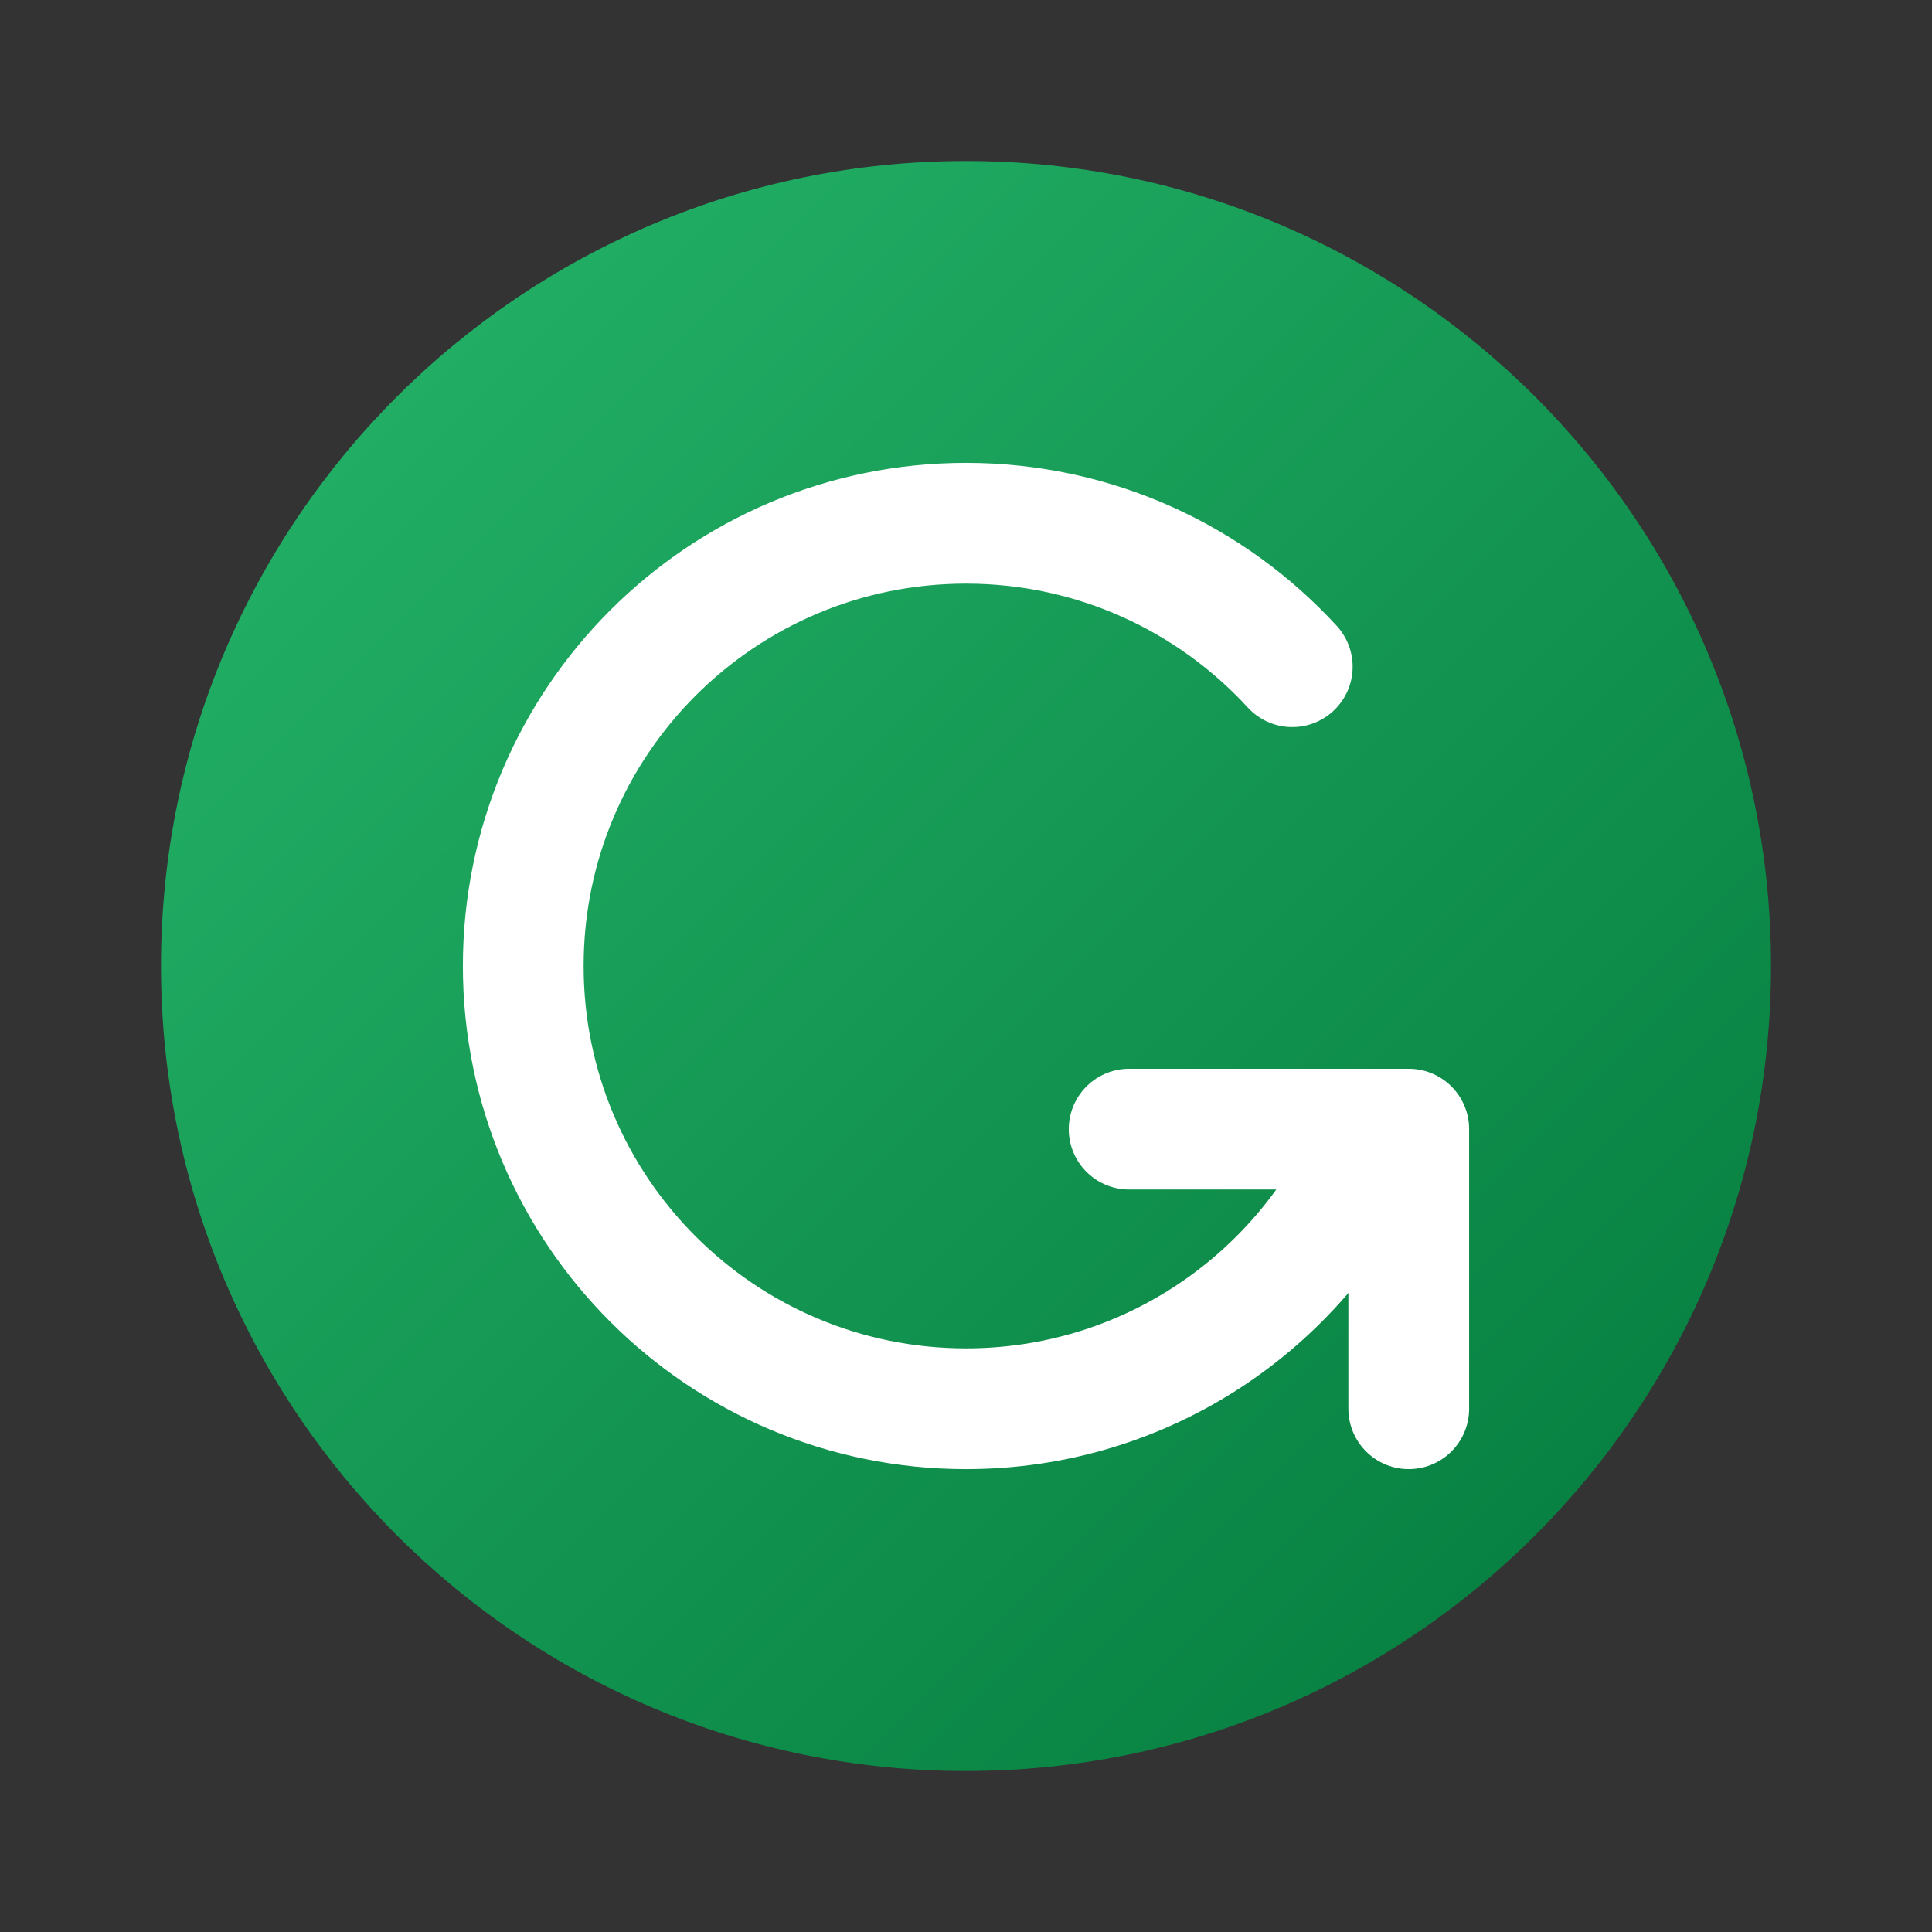 <svg xmlns="http://www.w3.org/2000/svg" viewBox="0 0 48 48"><rect x="0" y="0" width="48" height="48" fill="#333333" stroke="none"/><linearGradient id="BmSIXBqexAN_skf9uPN-Oa" x1="9.858" x2="38.142" y1="142.142" y2="113.858" gradientTransform="matrix(1 0 0 -1 0 152)" gradientUnits="userSpaceOnUse"><stop offset="0" stop-color="#21ad64"/><stop offset="1" stop-color="#088242"/></linearGradient><path fill="url(#BmSIXBqexAN_skf9uPN-Oa)" d="M44,24c0,11.045-8.955,20-20,20S4,35.045,4,24S12.955,4,24,4S44,12.955,44,24z"/><path fill="none" stroke="#fff" stroke-linecap="round" stroke-linejoin="round" stroke-miterlimit="10" stroke-width="3" d="M33.98,28.632C32.232,32.393,28.42,35,24,35c-6.075,0-11-4.925-11-11s4.925-11,11-11c3.208,0,6.095,1.373,8.106,3.564"/><polyline fill="none" stroke="#fff" stroke-linecap="round" stroke-linejoin="round" stroke-miterlimit="10" stroke-width="3" points="28.053,28.053 35,28.053 35,35"/></svg>